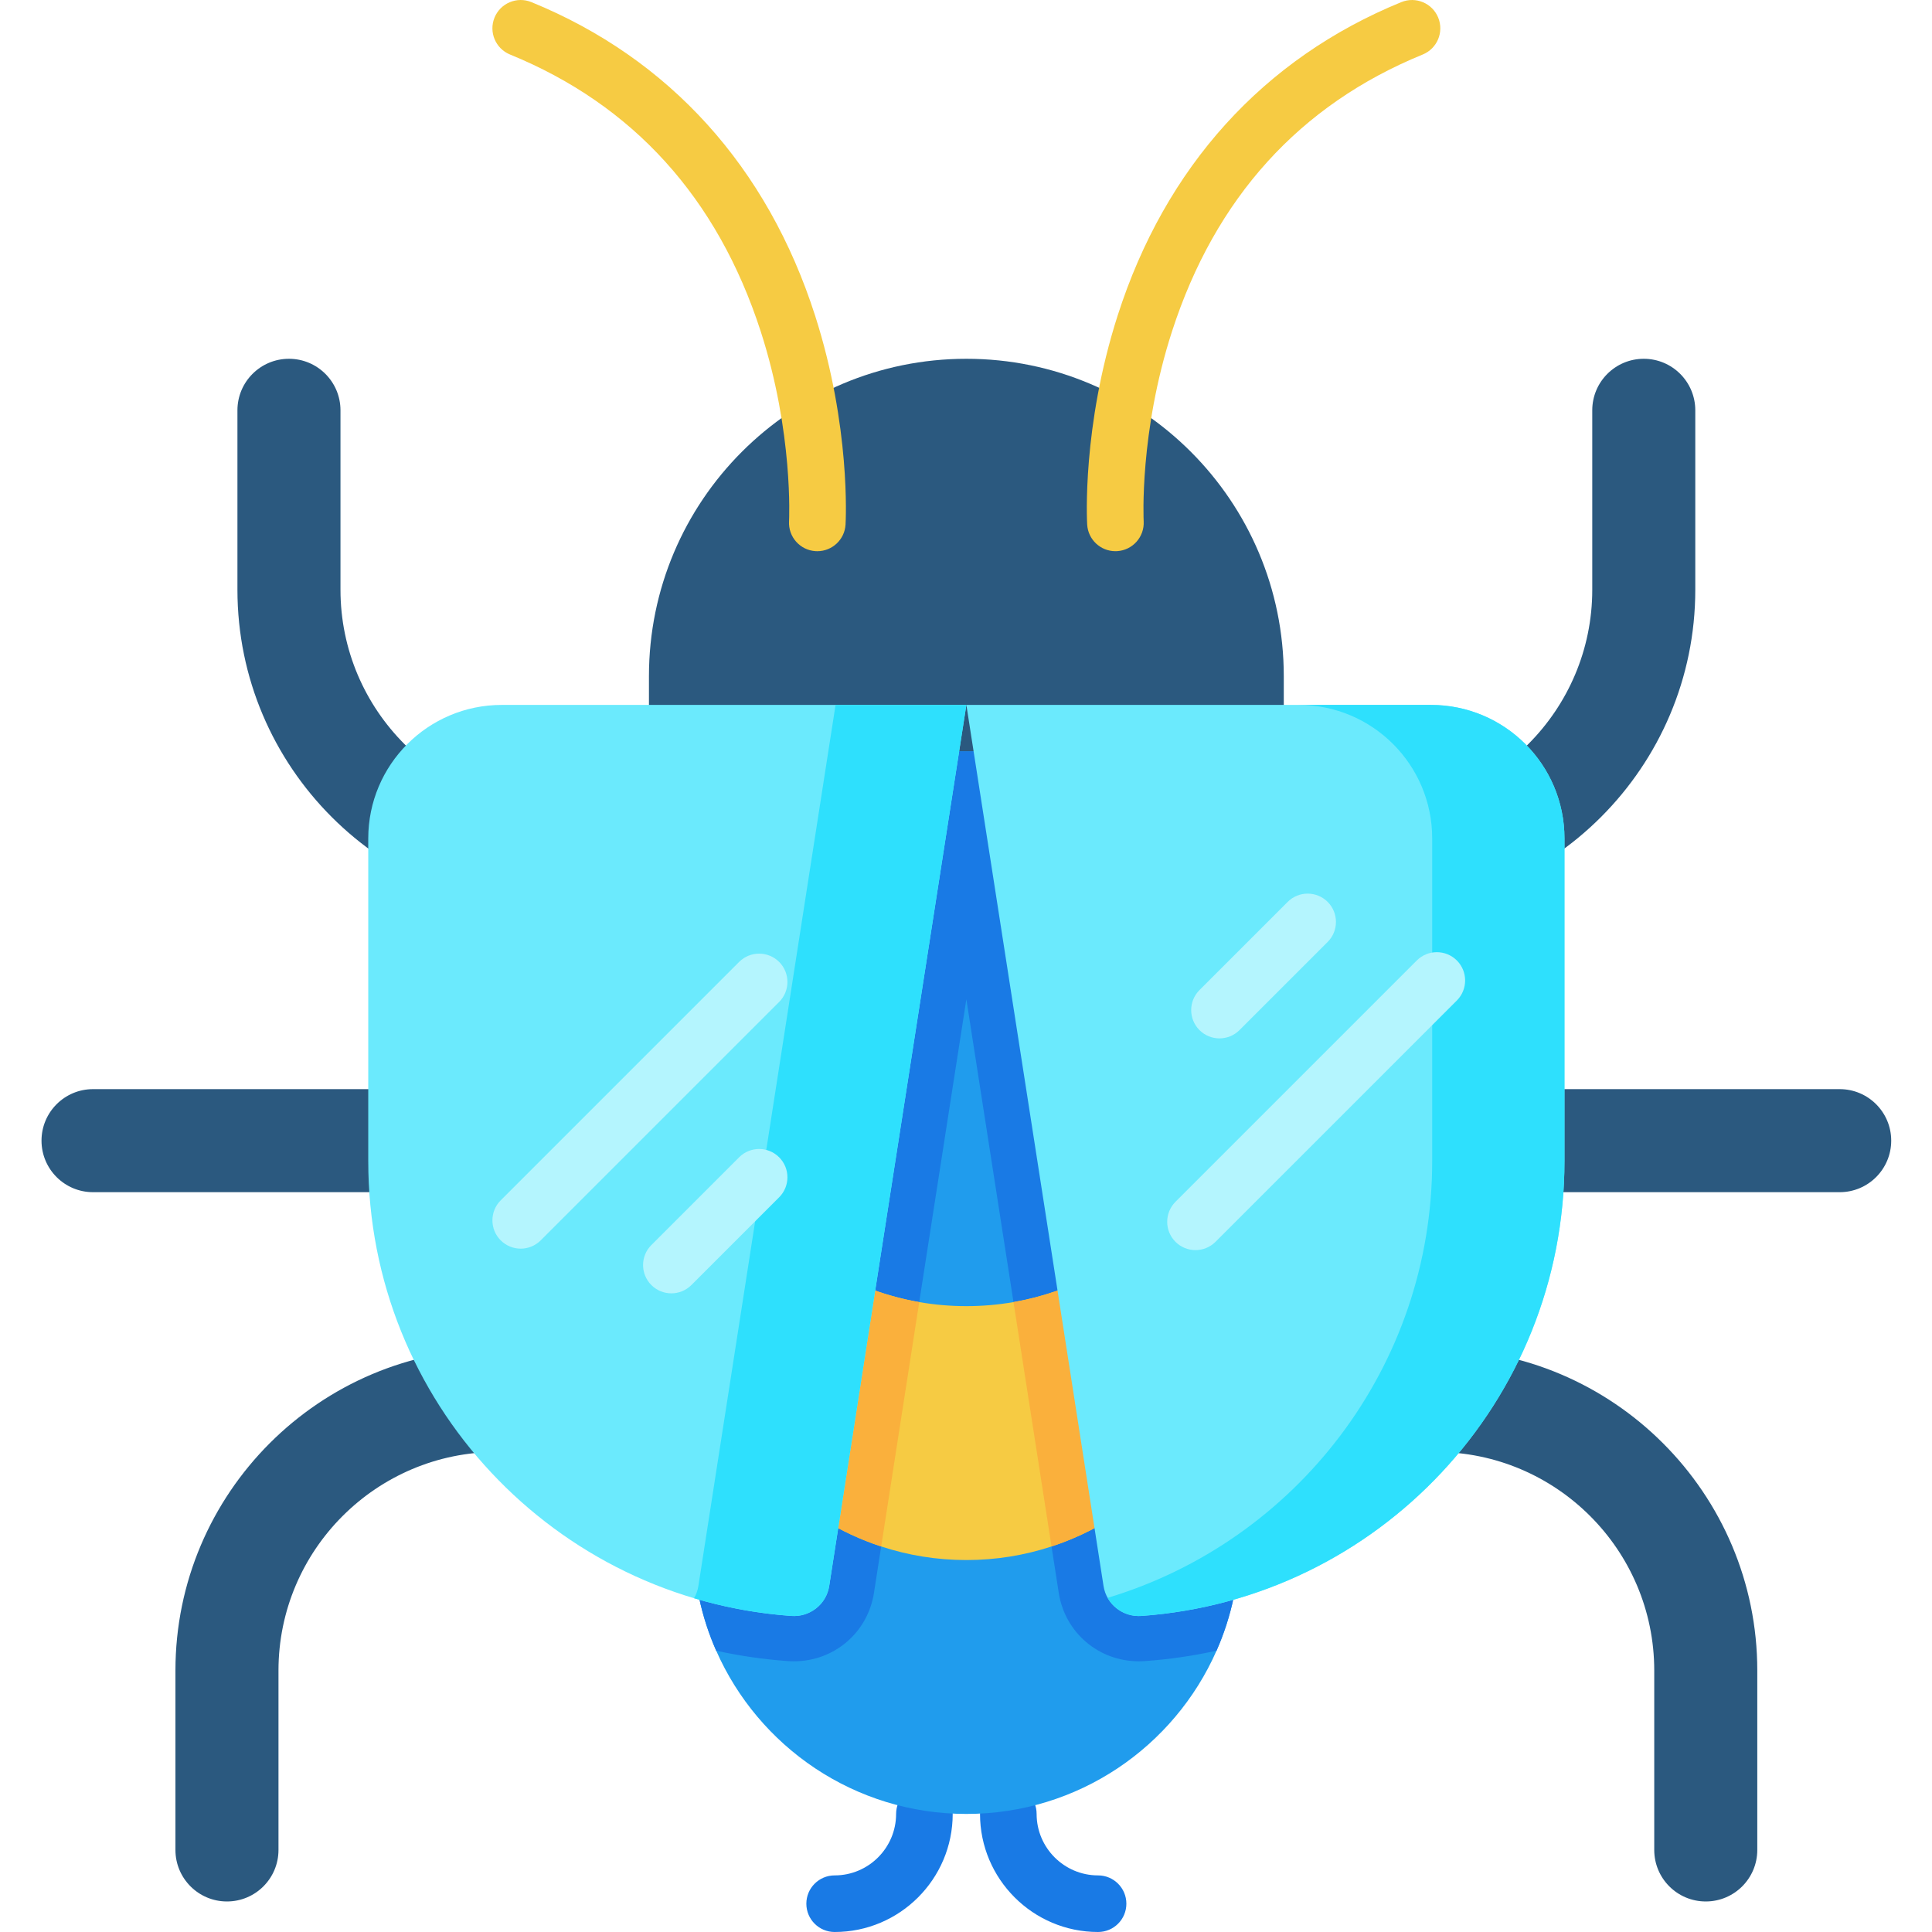 <svg xmlns="http://www.w3.org/2000/svg" width="512pt" height="512pt" viewBox="-11 0 512 512.001"><path fill="#197ae5" d="m280 512c-17.25 0-31.285-14.035-31.285-31.285 0-4.145 3.359-7.5 7.5-7.5 4.145 0 7.5 3.355 7.5 7.5 0 8.98 7.309 16.285 16.285 16.285 4.145 0 7.5 3.359 7.5 7.5 0 4.145-3.355 7.5-7.5 7.5zm0 0"/><path fill="#197ae5" d="m210.191 512c-4.141 0-7.5-3.355-7.5-7.5 0-4.141 3.359-7.5 7.5-7.5 8.98 0 16.285-7.305 16.285-16.285 0-4.145 3.359-7.5 7.5-7.5 4.141 0 7.5 3.355 7.5 7.5 0 17.25-14.035 31.285-31.285 31.285zm0 0"/><g fill="#2b597f"><path d="m329.215 216.02h-168.238v-36.816c0-46.461 37.66-84.121 84.121-84.121 46.457 0 84.117 37.66 84.117 84.121zm0 0"/><path d="m476.539 315.941h-94.336c-7.539 0-13.652-6.113-13.652-13.656 0-7.539 6.113-13.652 13.652-13.652h94.336c7.539 0 13.652 6.113 13.652 13.652 0 7.543-6.113 13.656-13.652 13.656zm0 0"/><path d="m441.047 503.91c-7.543 0-13.656-6.113-13.656-13.652v-47.551c0-31.938-25.984-57.922-57.922-57.922h-24.402c-7.543 0-13.652-6.113-13.652-13.656 0-7.539 6.109-13.652 13.652-13.652h24.402c46.996 0 85.23 38.234 85.23 85.23v47.551c0 7.539-6.113 13.652-13.652 13.652zm0 0"/><path d="m353.039 241.52h-24.402c-7.539 0-13.652-6.113-13.652-13.656 0-7.539 6.113-13.652 13.652-13.652h24.402c31.938 0 57.926-25.984 57.926-57.926v-47.547c0-7.543 6.109-13.656 13.652-13.656 7.539 0 13.652 6.113 13.652 13.656v47.547c0 46.996-38.234 85.234-85.23 85.234zm0 0"/><path d="m13.652 315.941h94.336c7.539 0 13.652-6.113 13.652-13.656 0-7.539-6.113-13.652-13.652-13.652h-94.336c-7.539 0-13.652 6.113-13.652 13.652 0 7.543 6.113 13.656 13.652 13.656zm0 0"/><path d="m49.148 503.91c7.539 0 13.652-6.113 13.652-13.652v-47.551c0-31.938 25.984-57.922 57.926-57.922h24.398c7.543 0 13.656-6.113 13.656-13.656 0-7.539-6.113-13.652-13.656-13.652h-24.398c-47 0-85.234 38.234-85.234 85.23v47.551c0 7.539 6.113 13.652 13.656 13.652zm0 0"/><path d="m137.156 241.52h24.398c7.543 0 13.656-6.113 13.656-13.656 0-7.539-6.113-13.652-13.656-13.652h-24.398c-31.941 0-57.926-25.984-57.926-57.926v-47.547c0-7.543-6.113-13.656-13.656-13.656-7.539 0-13.652 6.113-13.652 13.656v47.547c0 46.996 38.234 85.234 85.234 85.234zm0 0"/></g><path fill="#209ced" d="m317.504 199.121v209.191c0 10.367-2.18 20.23-6.109 29.137-11.207 25.48-36.68 43.262-66.297 43.262-29.621 0-55.09-17.781-66.301-43.262-3.93-8.906-6.109-18.77-6.109-29.137v-209.191zm0 0"/><path fill="#197ae5" d="m317.504 199.121v209.191c0 10.367-2.18 20.23-6.109 29.137-6.238 1.383-12.598 2.301-19.051 2.762-.52.039-1.039.051-1.547.051-10.66 0-19.57-7.621-21.211-18.109l-24.488-157.332-24.492 157.332c-1.641 10.5-10.551 18.109-21.211 18.109-.508 0-1.027-.012-1.547-.051-6.453-.461-12.812-1.379-19.051-2.762-3.93-8.906-6.109-18.77-6.109-29.137v-209.191zm0 0"/><path fill="#f6cb43" d="m317.504 273.742v67.281c0 32.109-20.898 59.336-49.84 68.809-7.098 2.34-14.688 3.598-22.566 3.598-7.883 0-15.473-1.258-22.57-3.598-10.922-3.57-20.691-9.672-28.633-17.609-13.098-13.102-21.207-31.199-21.207-51.199v-67.281c0 35.73 25.879 65.41 59.918 71.328 4.059.703 8.23 1.07 12.492 1.07 4.258 0 8.43-.367 12.488-1.07 14.988-2.609 28.398-9.82 38.711-20.129 13.098-13.098 21.207-31.199 21.207-51.199zm0 0"/><path fill="#fab03c" d="m232.605 345.07-10.078 64.762c-10.922-3.57-20.691-9.672-28.633-17.609-13.098-13.102-21.207-31.199-21.207-51.199v-67.281c0 35.73 25.879 65.41 59.918 71.328zm0 0"/><path fill="#fab03c" d="m317.504 273.742v67.281c0 32.109-20.898 59.336-49.84 68.809l-10.078-64.762c14.988-2.609 28.398-9.82 38.711-20.129 13.098-13.098 21.207-31.199 21.207-51.199zm0 0"/><path fill="#6beafd" d="m245.098 186.809 36.348 233.496c.758 4.863 5.133 8.289 10.039 7.938 62.668-4.484 112.117-56.75 112.117-120.559v-85.473c0-19.551-15.848-35.402-35.398-35.402zm0 0"/><path fill="#2ee0fd" d="m403.598 222.207v85.469c0 63.82-49.445 116.078-112.109 120.562-3.766.27-7.207-1.684-8.957-4.793 49.758-14.953 86.016-61.121 86.016-115.77v-85.469c0-19.551-15.844-35.395-35.398-35.395h35.055c19.555 0 35.395 15.844 35.395 35.395zm0 0"/><path fill="#6beafd" d="m245.098 186.809-36.352 233.496c-.758 4.863-5.133 8.289-10.039 7.938-62.668-4.484-112.117-56.75-112.117-120.559v-85.473c0-19.551 15.848-35.402 35.398-35.402zm0 0"/><path fill="#2ee0fd" d="m245.098 186.812-36.352 233.488c-.754 4.859-5.129 8.293-10.039 7.938-8.895-.633-17.52-2.23-25.777-4.688.57-.977.965-2.07 1.148-3.25l36.352-233.488zm0 0"/><path fill="#f6cb43" d="m284.59 146.07c-3.941 0-7.25-3.074-7.477-7.062-.062-1.043-1.375-25.898 8.066-55.355 12.637-39.426 38.633-68.16 75.18-83.09 3.836-1.57 8.215.27 9.781 4.102 1.566 3.836-.27 8.215-4.105 9.781-32.621 13.328-54.965 37.992-66.418 73.312-8.715 26.871-7.543 50.16-7.531 50.391.23 4.133-2.93 7.676-7.062 7.91-.145.008-.289.012-.434.012zm0 0"/><path fill="#f6cb43" d="m205.602 146.074c-.148 0-.293-.004-.441-.012-4.133-.238-7.289-3.781-7.055-7.914.012-.23 1.184-23.52-7.531-50.391-11.449-35.32-33.797-59.984-66.418-73.312-3.832-1.566-5.672-5.945-4.105-9.781 1.566-3.832 5.945-5.672 9.781-4.102 36.547 14.93 62.543 43.664 75.18 83.09 9.441 29.457 8.129 54.312 8.066 55.355-.227 3.988-3.535 7.066-7.477 7.066zm0 0"/><path fill="#b4f5fe" d="m126.996 330.906c-1.918 0-3.84-.734-5.305-2.199-2.93-2.93-2.93-7.676 0-10.605l63.184-63.184c2.93-2.926 7.676-2.926 10.605 0 2.93 2.93 2.93 7.68 0 10.609l-63.184 63.18c-1.461 1.465-3.383 2.199-5.301 2.199zm0 0"/><path fill="#b4f5fe" d="m166.918 342.75c-1.918 0-3.84-.73-5.301-2.195-2.93-2.93-2.93-7.676 0-10.605l23.258-23.258c2.93-2.93 7.676-2.93 10.605 0 2.93 2.93 2.93 7.676 0 10.605l-23.258 23.258c-1.465 1.465-3.387 2.195-5.305 2.195zm0 0"/><path fill="#b4f5fe" d="m312.176 275.184c-1.918 0-3.84-.73-5.305-2.195-2.926-2.93-2.926-7.676 0-10.605l23.371-23.367c2.926-2.93 7.676-2.93 10.605 0 2.926 2.93 2.926 7.676 0 10.605l-23.371 23.367c-1.461 1.465-3.383 2.195-5.301 2.195zm0 0"/><path fill="#b4f5fe" d="m305.82 331.293c-1.918 0-3.84-.73-5.305-2.195-2.93-2.93-2.93-7.68 0-10.609l63.957-63.957c2.93-2.926 7.68-2.926 10.609 0 2.926 2.93 2.926 7.68 0 10.609l-63.961 63.957c-1.461 1.461-3.383 2.195-5.301 2.195zm0 0"/></svg>